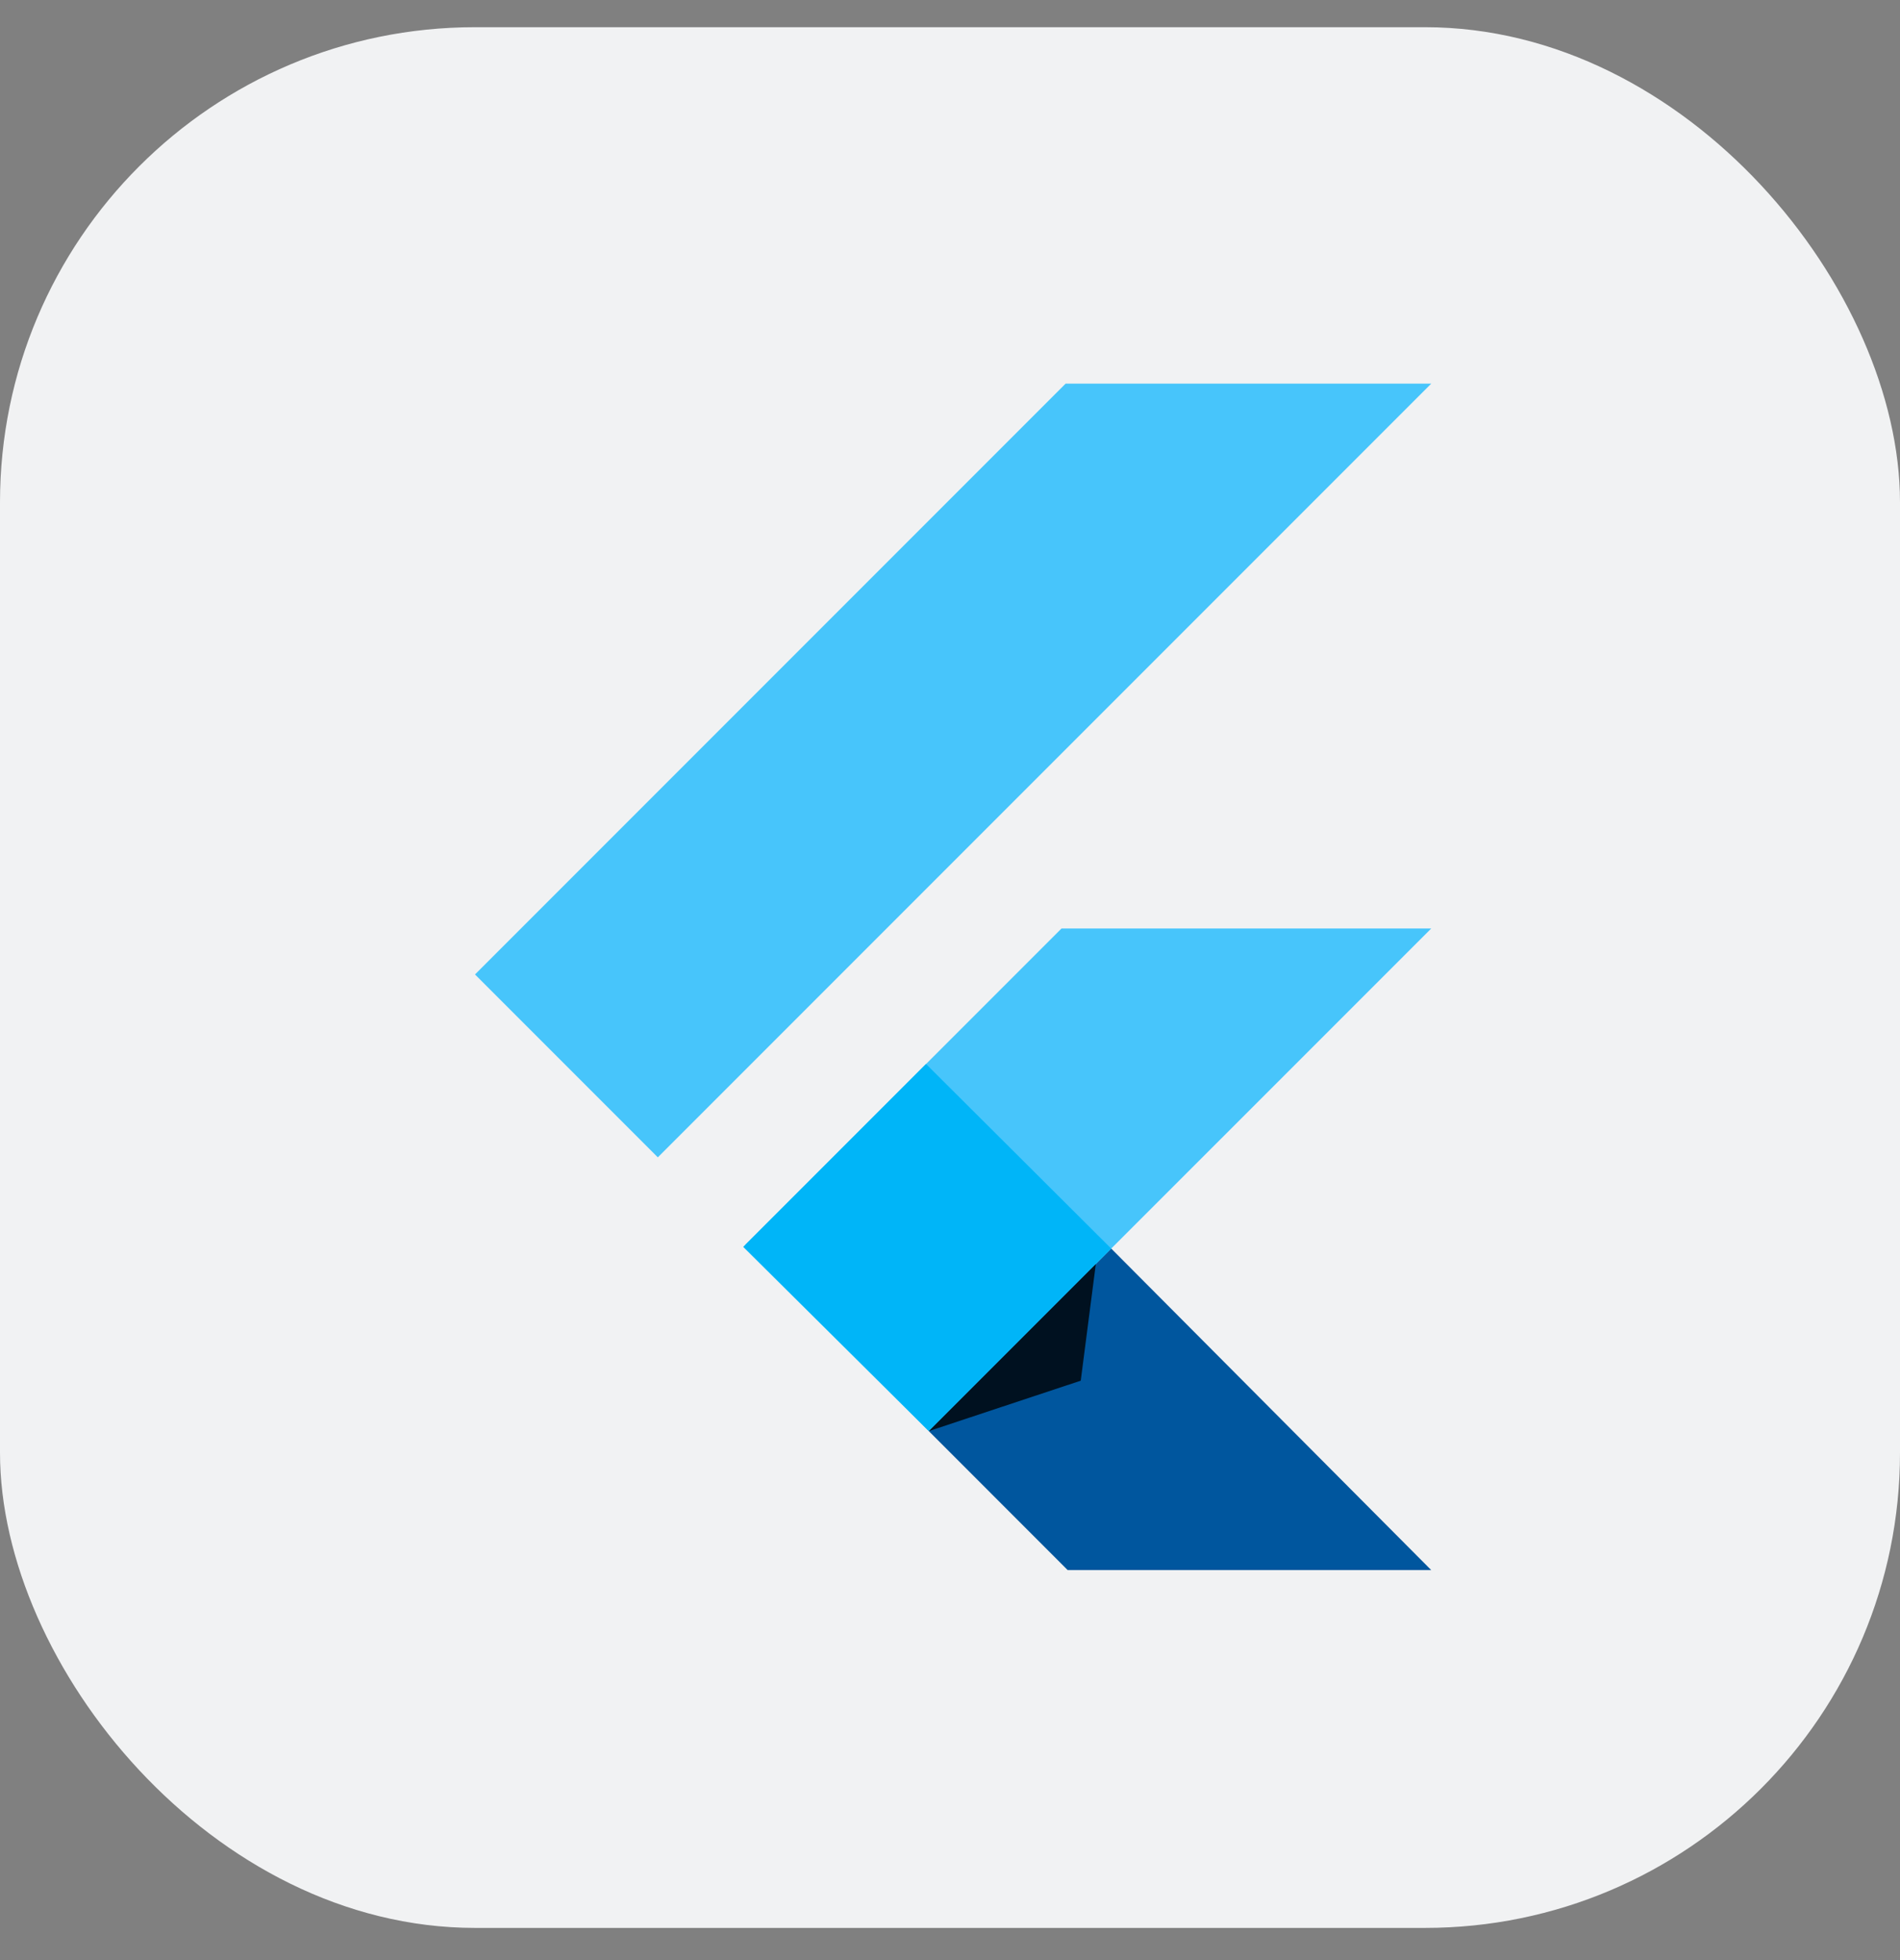<svg width="32" height="33" viewBox="0 0 32 33" fill="none" xmlns="http://www.w3.org/2000/svg">
<rect x="0" y="0" width="32" height="33" fill="#808080" stroke="none"/>
<rect y="0.458" width="32" height="32" rx="8" fill="#F1F2F3"/>
<g clip-path="url(#clip0_450_17075)">
<path d="M17.947 6.459L8 16.406L11.079 19.485L24.105 6.459H17.947Z" fill="#47C5FB"/>
<path d="M17.878 15.632L12.552 20.958L15.642 24.094L18.715 21.021L24.105 15.632H17.878Z" fill="#47C5FB"/>
<path d="M15.643 24.094L17.982 26.434H24.105L18.716 21.021L15.643 24.094Z" fill="#00569E"/>
<path d="M12.517 20.992L15.596 17.913L18.715 21.021L15.642 24.094L12.517 20.992Z" fill="#00B5F8"/>
<path d="M15.643 24.094L18.202 23.245L18.456 21.281L15.643 24.094Z" fill="url(#paint0_linear_450_17075)" fill-opacity="0.8"/>
</g>
<defs>
<linearGradient id="paint0_linear_450_17075" x1="26.759" y1="97.219" x2="229.157" y2="170.153" gradientUnits="userSpaceOnUse">
<stop/>
<stop offset="1" stop-opacity="0"/>
</linearGradient>
<clipPath id="clip0_450_17075">
<rect width="16.151" height="20" fill="white" transform="translate(8 6.458)"/>
</clipPath>
</defs>
</svg>
